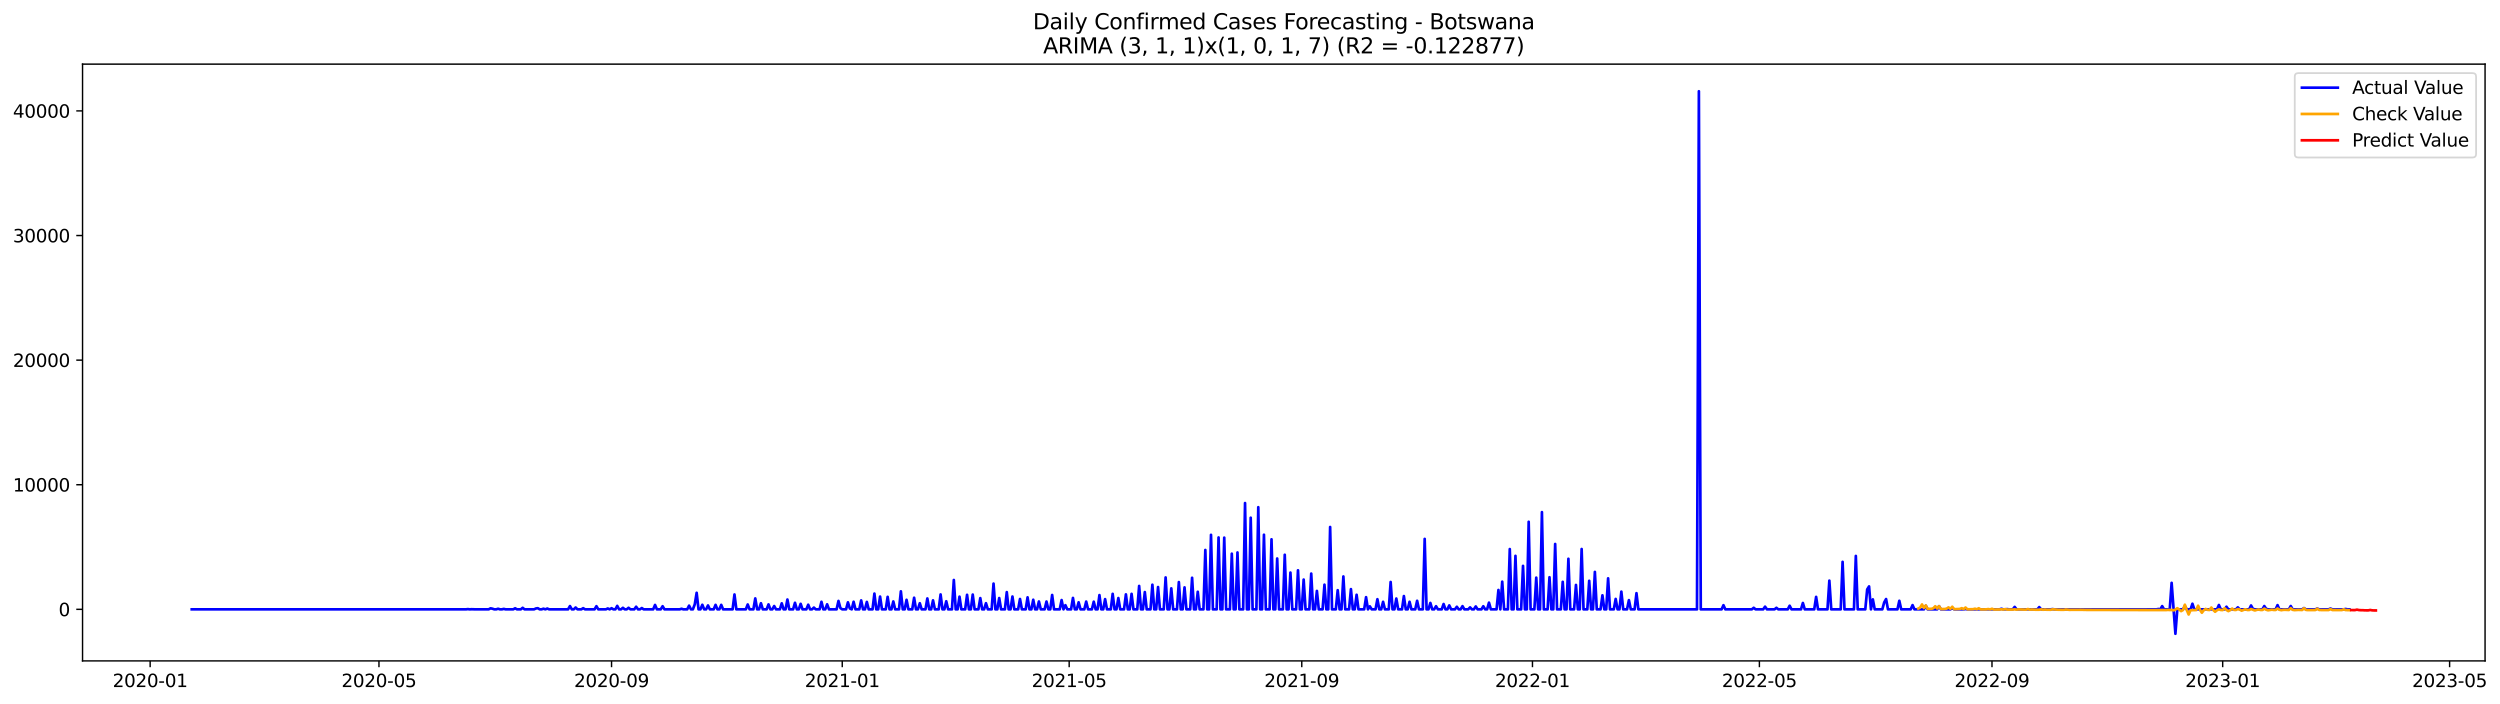 <?xml version="1.0" encoding="utf-8" standalone="no"?>
<!DOCTYPE svg PUBLIC "-//W3C//DTD SVG 1.1//EN"
  "http://www.w3.org/Graphics/SVG/1.1/DTD/svg11.dtd">
<svg xmlns:xlink="http://www.w3.org/1999/xlink" width="1393.54pt" height="392.274pt" viewBox="0 0 1393.54 392.274" xmlns="http://www.w3.org/2000/svg" version="1.1">
 <defs>
  <style type="text/css">*{stroke-linejoin: round; stroke-linecap: butt}</style>
 </defs>
 <g id="figure_1">
  <g id="patch_1">
   <path d="M 0 392.274 
L 1393.54 392.274 
L 1393.54 0 
L 0 0 
z
" style="fill: #ffffff"/>
  </g>
  <g id="axes_1">
   <g id="patch_2">
    <path d="M 46.013 368.396 
L 1385.213 368.396 
L 1385.213 35.755 
L 46.013 35.755 
z
" style="fill: #ffffff"/>
   </g>
   <g id="matplotlib.axis_1">
    <g id="xtick_1">
     <g id="line2d_1">
      <defs>
       <path id="m01f882e588" d="M 0 0 
L 0 3.5 
" style="stroke: #000000; stroke-width: 0.8"/>
      </defs>
      <g>
       <use xlink:href="#m01f882e588" x="83.696" y="368.396" style="stroke: #000000; stroke-width: 0.8"/>
      </g>
     </g>
     <g id="text_1">
      <!-- 2020-01 -->
      <g transform="translate(62.804 382.994)scale(0.1 -0.1)">
       <defs>
        <path id="DejaVuSans-32" d="M 1228 531 
L 3431 531 
L 3431 0 
L 469 0 
L 469 531 
Q 828 903 1448 1529 
Q 2069 2156 2228 2338 
Q 2531 2678 2651 2914 
Q 2772 3150 2772 3378 
Q 2772 3750 2511 3984 
Q 2250 4219 1831 4219 
Q 1534 4219 1204 4116 
Q 875 4013 500 3803 
L 500 4441 
Q 881 4594 1212 4672 
Q 1544 4750 1819 4750 
Q 2544 4750 2975 4387 
Q 3406 4025 3406 3419 
Q 3406 3131 3298 2873 
Q 3191 2616 2906 2266 
Q 2828 2175 2409 1742 
Q 1991 1309 1228 531 
z
" transform="scale(0.016)"/>
        <path id="DejaVuSans-30" d="M 2034 4250 
Q 1547 4250 1301 3770 
Q 1056 3291 1056 2328 
Q 1056 1369 1301 889 
Q 1547 409 2034 409 
Q 2525 409 2770 889 
Q 3016 1369 3016 2328 
Q 3016 3291 2770 3770 
Q 2525 4250 2034 4250 
z
M 2034 4750 
Q 2819 4750 3233 4129 
Q 3647 3509 3647 2328 
Q 3647 1150 3233 529 
Q 2819 -91 2034 -91 
Q 1250 -91 836 529 
Q 422 1150 422 2328 
Q 422 3509 836 4129 
Q 1250 4750 2034 4750 
z
" transform="scale(0.016)"/>
        <path id="DejaVuSans-2d" d="M 313 2009 
L 1997 2009 
L 1997 1497 
L 313 1497 
L 313 2009 
z
" transform="scale(0.016)"/>
        <path id="DejaVuSans-31" d="M 794 531 
L 1825 531 
L 1825 4091 
L 703 3866 
L 703 4441 
L 1819 4666 
L 2450 4666 
L 2450 531 
L 3481 531 
L 3481 0 
L 794 0 
L 794 531 
z
" transform="scale(0.016)"/>
       </defs>
       <use xlink:href="#DejaVuSans-32"/>
       <use xlink:href="#DejaVuSans-30" x="63.623"/>
       <use xlink:href="#DejaVuSans-32" x="127.246"/>
       <use xlink:href="#DejaVuSans-30" x="190.869"/>
       <use xlink:href="#DejaVuSans-2d" x="254.492"/>
       <use xlink:href="#DejaVuSans-30" x="290.576"/>
       <use xlink:href="#DejaVuSans-31" x="354.199"/>
      </g>
     </g>
    </g>
    <g id="xtick_2">
     <g id="line2d_2">
      <g>
       <use xlink:href="#m01f882e588" x="211.238" y="368.396" style="stroke: #000000; stroke-width: 0.8"/>
      </g>
     </g>
     <g id="text_2">
      <!-- 2020-05 -->
      <g transform="translate(190.347 382.994)scale(0.1 -0.1)">
       <defs>
        <path id="DejaVuSans-35" d="M 691 4666 
L 3169 4666 
L 3169 4134 
L 1269 4134 
L 1269 2991 
Q 1406 3038 1543 3061 
Q 1681 3084 1819 3084 
Q 2600 3084 3056 2656 
Q 3513 2228 3513 1497 
Q 3513 744 3044 326 
Q 2575 -91 1722 -91 
Q 1428 -91 1123 -41 
Q 819 9 494 109 
L 494 744 
Q 775 591 1075 516 
Q 1375 441 1709 441 
Q 2250 441 2565 725 
Q 2881 1009 2881 1497 
Q 2881 1984 2565 2268 
Q 2250 2553 1709 2553 
Q 1456 2553 1204 2497 
Q 953 2441 691 2322 
L 691 4666 
z
" transform="scale(0.016)"/>
       </defs>
       <use xlink:href="#DejaVuSans-32"/>
       <use xlink:href="#DejaVuSans-30" x="63.623"/>
       <use xlink:href="#DejaVuSans-32" x="127.246"/>
       <use xlink:href="#DejaVuSans-30" x="190.869"/>
       <use xlink:href="#DejaVuSans-2d" x="254.492"/>
       <use xlink:href="#DejaVuSans-30" x="290.576"/>
       <use xlink:href="#DejaVuSans-35" x="354.199"/>
      </g>
     </g>
    </g>
    <g id="xtick_3">
     <g id="line2d_3">
      <g>
       <use xlink:href="#m01f882e588" x="340.889" y="368.396" style="stroke: #000000; stroke-width: 0.8"/>
      </g>
     </g>
     <g id="text_3">
      <!-- 2020-09 -->
      <g transform="translate(319.998 382.994)scale(0.1 -0.1)">
       <defs>
        <path id="DejaVuSans-39" d="M 703 97 
L 703 672 
Q 941 559 1184 500 
Q 1428 441 1663 441 
Q 2288 441 2617 861 
Q 2947 1281 2994 2138 
Q 2813 1869 2534 1725 
Q 2256 1581 1919 1581 
Q 1219 1581 811 2004 
Q 403 2428 403 3163 
Q 403 3881 828 4315 
Q 1253 4750 1959 4750 
Q 2769 4750 3195 4129 
Q 3622 3509 3622 2328 
Q 3622 1225 3098 567 
Q 2575 -91 1691 -91 
Q 1453 -91 1209 -44 
Q 966 3 703 97 
z
M 1959 2075 
Q 2384 2075 2632 2365 
Q 2881 2656 2881 3163 
Q 2881 3666 2632 3958 
Q 2384 4250 1959 4250 
Q 1534 4250 1286 3958 
Q 1038 3666 1038 3163 
Q 1038 2656 1286 2365 
Q 1534 2075 1959 2075 
z
" transform="scale(0.016)"/>
       </defs>
       <use xlink:href="#DejaVuSans-32"/>
       <use xlink:href="#DejaVuSans-30" x="63.623"/>
       <use xlink:href="#DejaVuSans-32" x="127.246"/>
       <use xlink:href="#DejaVuSans-30" x="190.869"/>
       <use xlink:href="#DejaVuSans-2d" x="254.492"/>
       <use xlink:href="#DejaVuSans-30" x="290.576"/>
       <use xlink:href="#DejaVuSans-39" x="354.199"/>
      </g>
     </g>
    </g>
    <g id="xtick_4">
     <g id="line2d_4">
      <g>
       <use xlink:href="#m01f882e588" x="469.486" y="368.396" style="stroke: #000000; stroke-width: 0.8"/>
      </g>
     </g>
     <g id="text_4">
      <!-- 2021-01 -->
      <g transform="translate(448.595 382.994)scale(0.1 -0.1)">
       <use xlink:href="#DejaVuSans-32"/>
       <use xlink:href="#DejaVuSans-30" x="63.623"/>
       <use xlink:href="#DejaVuSans-32" x="127.246"/>
       <use xlink:href="#DejaVuSans-31" x="190.869"/>
       <use xlink:href="#DejaVuSans-2d" x="254.492"/>
       <use xlink:href="#DejaVuSans-30" x="290.576"/>
       <use xlink:href="#DejaVuSans-31" x="354.199"/>
      </g>
     </g>
    </g>
    <g id="xtick_5">
     <g id="line2d_5">
      <g>
       <use xlink:href="#m01f882e588" x="595.975" y="368.396" style="stroke: #000000; stroke-width: 0.8"/>
      </g>
     </g>
     <g id="text_5">
      <!-- 2021-05 -->
      <g transform="translate(575.084 382.994)scale(0.1 -0.1)">
       <use xlink:href="#DejaVuSans-32"/>
       <use xlink:href="#DejaVuSans-30" x="63.623"/>
       <use xlink:href="#DejaVuSans-32" x="127.246"/>
       <use xlink:href="#DejaVuSans-31" x="190.869"/>
       <use xlink:href="#DejaVuSans-2d" x="254.492"/>
       <use xlink:href="#DejaVuSans-30" x="290.576"/>
       <use xlink:href="#DejaVuSans-35" x="354.199"/>
      </g>
     </g>
    </g>
    <g id="xtick_6">
     <g id="line2d_6">
      <g>
       <use xlink:href="#m01f882e588" x="725.626" y="368.396" style="stroke: #000000; stroke-width: 0.8"/>
      </g>
     </g>
     <g id="text_6">
      <!-- 2021-09 -->
      <g transform="translate(704.735 382.994)scale(0.1 -0.1)">
       <use xlink:href="#DejaVuSans-32"/>
       <use xlink:href="#DejaVuSans-30" x="63.623"/>
       <use xlink:href="#DejaVuSans-32" x="127.246"/>
       <use xlink:href="#DejaVuSans-31" x="190.869"/>
       <use xlink:href="#DejaVuSans-2d" x="254.492"/>
       <use xlink:href="#DejaVuSans-30" x="290.576"/>
       <use xlink:href="#DejaVuSans-39" x="354.199"/>
      </g>
     </g>
    </g>
    <g id="xtick_7">
     <g id="line2d_7">
      <g>
       <use xlink:href="#m01f882e588" x="854.223" y="368.396" style="stroke: #000000; stroke-width: 0.8"/>
      </g>
     </g>
     <g id="text_7">
      <!-- 2022-01 -->
      <g transform="translate(833.332 382.994)scale(0.1 -0.1)">
       <use xlink:href="#DejaVuSans-32"/>
       <use xlink:href="#DejaVuSans-30" x="63.623"/>
       <use xlink:href="#DejaVuSans-32" x="127.246"/>
       <use xlink:href="#DejaVuSans-32" x="190.869"/>
       <use xlink:href="#DejaVuSans-2d" x="254.492"/>
       <use xlink:href="#DejaVuSans-30" x="290.576"/>
       <use xlink:href="#DejaVuSans-31" x="354.199"/>
      </g>
     </g>
    </g>
    <g id="xtick_8">
     <g id="line2d_8">
      <g>
       <use xlink:href="#m01f882e588" x="980.712" y="368.396" style="stroke: #000000; stroke-width: 0.8"/>
      </g>
     </g>
     <g id="text_8">
      <!-- 2022-05 -->
      <g transform="translate(959.821 382.994)scale(0.1 -0.1)">
       <use xlink:href="#DejaVuSans-32"/>
       <use xlink:href="#DejaVuSans-30" x="63.623"/>
       <use xlink:href="#DejaVuSans-32" x="127.246"/>
       <use xlink:href="#DejaVuSans-32" x="190.869"/>
       <use xlink:href="#DejaVuSans-2d" x="254.492"/>
       <use xlink:href="#DejaVuSans-30" x="290.576"/>
       <use xlink:href="#DejaVuSans-35" x="354.199"/>
      </g>
     </g>
    </g>
    <g id="xtick_9">
     <g id="line2d_9">
      <g>
       <use xlink:href="#m01f882e588" x="1110.363" y="368.396" style="stroke: #000000; stroke-width: 0.8"/>
      </g>
     </g>
     <g id="text_9">
      <!-- 2022-09 -->
      <g transform="translate(1089.472 382.994)scale(0.1 -0.1)">
       <use xlink:href="#DejaVuSans-32"/>
       <use xlink:href="#DejaVuSans-30" x="63.623"/>
       <use xlink:href="#DejaVuSans-32" x="127.246"/>
       <use xlink:href="#DejaVuSans-32" x="190.869"/>
       <use xlink:href="#DejaVuSans-2d" x="254.492"/>
       <use xlink:href="#DejaVuSans-30" x="290.576"/>
       <use xlink:href="#DejaVuSans-39" x="354.199"/>
      </g>
     </g>
    </g>
    <g id="xtick_10">
     <g id="line2d_10">
      <g>
       <use xlink:href="#m01f882e588" x="1238.96" y="368.396" style="stroke: #000000; stroke-width: 0.8"/>
      </g>
     </g>
     <g id="text_10">
      <!-- 2023-01 -->
      <g transform="translate(1218.068 382.994)scale(0.1 -0.1)">
       <defs>
        <path id="DejaVuSans-33" d="M 2597 2516 
Q 3050 2419 3304 2112 
Q 3559 1806 3559 1356 
Q 3559 666 3084 287 
Q 2609 -91 1734 -91 
Q 1441 -91 1130 -33 
Q 819 25 488 141 
L 488 750 
Q 750 597 1062 519 
Q 1375 441 1716 441 
Q 2309 441 2620 675 
Q 2931 909 2931 1356 
Q 2931 1769 2642 2001 
Q 2353 2234 1838 2234 
L 1294 2234 
L 1294 2753 
L 1863 2753 
Q 2328 2753 2575 2939 
Q 2822 3125 2822 3475 
Q 2822 3834 2567 4026 
Q 2313 4219 1838 4219 
Q 1578 4219 1281 4162 
Q 984 4106 628 3988 
L 628 4550 
Q 988 4650 1302 4700 
Q 1616 4750 1894 4750 
Q 2613 4750 3031 4423 
Q 3450 4097 3450 3541 
Q 3450 3153 3228 2886 
Q 3006 2619 2597 2516 
z
" transform="scale(0.016)"/>
       </defs>
       <use xlink:href="#DejaVuSans-32"/>
       <use xlink:href="#DejaVuSans-30" x="63.623"/>
       <use xlink:href="#DejaVuSans-32" x="127.246"/>
       <use xlink:href="#DejaVuSans-33" x="190.869"/>
       <use xlink:href="#DejaVuSans-2d" x="254.492"/>
       <use xlink:href="#DejaVuSans-30" x="290.576"/>
       <use xlink:href="#DejaVuSans-31" x="354.199"/>
      </g>
     </g>
    </g>
    <g id="xtick_11">
     <g id="line2d_11">
      <g>
       <use xlink:href="#m01f882e588" x="1365.449" y="368.396" style="stroke: #000000; stroke-width: 0.8"/>
      </g>
     </g>
     <g id="text_11">
      <!-- 2023-05 -->
      <g transform="translate(1344.557 382.994)scale(0.1 -0.1)">
       <use xlink:href="#DejaVuSans-32"/>
       <use xlink:href="#DejaVuSans-30" x="63.623"/>
       <use xlink:href="#DejaVuSans-32" x="127.246"/>
       <use xlink:href="#DejaVuSans-33" x="190.869"/>
       <use xlink:href="#DejaVuSans-2d" x="254.492"/>
       <use xlink:href="#DejaVuSans-30" x="290.576"/>
       <use xlink:href="#DejaVuSans-35" x="354.199"/>
      </g>
     </g>
    </g>
   </g>
   <g id="matplotlib.axis_2">
    <g id="ytick_1">
     <g id="line2d_12">
      <defs>
       <path id="m10b156ab69" d="M 0 0 
L -3.5 0 
" style="stroke: #000000; stroke-width: 0.8"/>
      </defs>
      <g>
       <use xlink:href="#m10b156ab69" x="46.013" y="339.661" style="stroke: #000000; stroke-width: 0.8"/>
      </g>
     </g>
     <g id="text_12">
      <!-- 0 -->
      <g transform="translate(32.65 343.461)scale(0.1 -0.1)">
       <use xlink:href="#DejaVuSans-30"/>
      </g>
     </g>
    </g>
    <g id="ytick_2">
     <g id="line2d_13">
      <g>
       <use xlink:href="#m10b156ab69" x="46.013" y="270.202" style="stroke: #000000; stroke-width: 0.8"/>
      </g>
     </g>
     <g id="text_13">
      <!-- 10000 -->
      <g transform="translate(7.2 274.001)scale(0.1 -0.1)">
       <use xlink:href="#DejaVuSans-31"/>
       <use xlink:href="#DejaVuSans-30" x="63.623"/>
       <use xlink:href="#DejaVuSans-30" x="127.246"/>
       <use xlink:href="#DejaVuSans-30" x="190.869"/>
       <use xlink:href="#DejaVuSans-30" x="254.492"/>
      </g>
     </g>
    </g>
    <g id="ytick_3">
     <g id="line2d_14">
      <g>
       <use xlink:href="#m10b156ab69" x="46.013" y="200.742" style="stroke: #000000; stroke-width: 0.8"/>
      </g>
     </g>
     <g id="text_14">
      <!-- 20000 -->
      <g transform="translate(7.2 204.541)scale(0.1 -0.1)">
       <use xlink:href="#DejaVuSans-32"/>
       <use xlink:href="#DejaVuSans-30" x="63.623"/>
       <use xlink:href="#DejaVuSans-30" x="127.246"/>
       <use xlink:href="#DejaVuSans-30" x="190.869"/>
       <use xlink:href="#DejaVuSans-30" x="254.492"/>
      </g>
     </g>
    </g>
    <g id="ytick_4">
     <g id="line2d_15">
      <g>
       <use xlink:href="#m10b156ab69" x="46.013" y="131.282" style="stroke: #000000; stroke-width: 0.8"/>
      </g>
     </g>
     <g id="text_15">
      <!-- 30000 -->
      <g transform="translate(7.2 135.081)scale(0.1 -0.1)">
       <use xlink:href="#DejaVuSans-33"/>
       <use xlink:href="#DejaVuSans-30" x="63.623"/>
       <use xlink:href="#DejaVuSans-30" x="127.246"/>
       <use xlink:href="#DejaVuSans-30" x="190.869"/>
       <use xlink:href="#DejaVuSans-30" x="254.492"/>
      </g>
     </g>
    </g>
    <g id="ytick_5">
     <g id="line2d_16">
      <g>
       <use xlink:href="#m10b156ab69" x="46.013" y="61.822" style="stroke: #000000; stroke-width: 0.8"/>
      </g>
     </g>
     <g id="text_16">
      <!-- 40000 -->
      <g transform="translate(7.2 65.622)scale(0.1 -0.1)">
       <defs>
        <path id="DejaVuSans-34" d="M 2419 4116 
L 825 1625 
L 2419 1625 
L 2419 4116 
z
M 2253 4666 
L 3047 4666 
L 3047 1625 
L 3713 1625 
L 3713 1100 
L 3047 1100 
L 3047 0 
L 2419 0 
L 2419 1100 
L 313 1100 
L 313 1709 
L 2253 4666 
z
" transform="scale(0.016)"/>
       </defs>
       <use xlink:href="#DejaVuSans-34"/>
       <use xlink:href="#DejaVuSans-30" x="63.623"/>
       <use xlink:href="#DejaVuSans-30" x="127.246"/>
       <use xlink:href="#DejaVuSans-30" x="190.869"/>
       <use xlink:href="#DejaVuSans-30" x="254.492"/>
      </g>
     </g>
    </g>
   </g>
   <g id="line2d_17">
    <path d="M 106.885 339.661 
L 259.726 339.661 
L 260.78 339.529 
L 261.834 339.661 
L 262.888 339.592 
L 264.996 339.661 
L 272.375 339.661 
L 273.429 339.085 
L 274.483 339.3 
L 275.537 339.661 
L 276.591 339.661 
L 277.645 339.314 
L 278.699 339.661 
L 279.753 339.661 
L 280.807 339.404 
L 281.861 339.661 
L 286.078 339.661 
L 287.132 339.071 
L 288.186 339.661 
L 290.294 339.661 
L 291.348 338.807 
L 292.402 339.661 
L 297.672 339.661 
L 298.727 339.175 
L 299.781 339.008 
L 300.835 339.661 
L 301.889 339.661 
L 302.943 339.293 
L 303.997 339.661 
L 305.051 339.21 
L 306.105 339.661 
L 316.646 339.661 
L 317.7 337.842 
L 318.754 339.661 
L 319.808 339.661 
L 320.862 338.633 
L 321.916 339.661 
L 324.024 339.661 
L 325.078 339.008 
L 326.132 339.661 
L 331.403 339.661 
L 332.457 337.897 
L 333.511 339.661 
L 337.727 339.661 
L 338.781 339.168 
L 339.835 339.661 
L 340.889 339.029 
L 341.944 339.661 
L 342.998 339.661 
L 344.052 337.73 
L 345.106 339.661 
L 346.16 339.661 
L 347.214 338.8 
L 348.268 339.661 
L 349.322 339.661 
L 350.376 338.786 
L 351.43 339.661 
L 353.538 339.661 
L 354.592 338.196 
L 355.647 339.661 
L 356.701 339.661 
L 357.755 338.939 
L 358.809 339.661 
L 364.079 339.661 
L 365.133 337.203 
L 366.187 339.661 
L 368.295 339.661 
L 369.349 337.918 
L 370.404 339.661 
L 378.836 339.661 
L 379.89 339.335 
L 380.944 339.661 
L 383.052 339.661 
L 384.106 337.605 
L 385.161 339.661 
L 386.215 339.661 
L 387.269 336.89 
L 388.323 330.437 
L 389.377 339.661 
L 390.431 339.661 
L 391.485 337.112 
L 392.539 339.661 
L 393.593 339.661 
L 394.647 337.48 
L 395.701 339.661 
L 397.809 339.661 
L 398.864 337.161 
L 399.918 339.661 
L 400.972 339.661 
L 402.026 337.168 
L 403.08 339.661 
L 408.35 339.661 
L 409.404 331.375 
L 410.458 339.661 
L 415.729 339.661 
L 416.783 336.952 
L 417.837 339.661 
L 419.945 339.661 
L 420.999 333.563 
L 422.053 339.661 
L 423.107 339.661 
L 424.161 336.251 
L 425.215 339.661 
L 427.323 339.661 
L 428.378 336.897 
L 429.432 339.661 
L 430.486 339.661 
L 431.54 337.814 
L 432.594 339.661 
L 434.702 339.661 
L 435.756 336.3 
L 436.81 339.661 
L 437.864 339.661 
L 438.918 334.181 
L 439.972 339.661 
L 442.081 339.661 
L 443.135 336.001 
L 444.189 339.661 
L 445.243 339.661 
L 446.297 336.584 
L 447.351 339.661 
L 449.459 339.661 
L 450.513 337.077 
L 451.567 339.661 
L 452.621 339.661 
L 453.675 338.682 
L 454.729 339.661 
L 456.838 339.661 
L 457.892 335.438 
L 458.946 339.661 
L 460 339.661 
L 461.054 336.862 
L 462.108 339.661 
L 466.324 339.661 
L 467.378 334.973 
L 468.432 338.932 
L 469.486 339.661 
L 471.595 339.661 
L 472.649 335.751 
L 473.703 339.161 
L 474.757 339.661 
L 475.811 335.424 
L 476.865 339.661 
L 478.973 339.661 
L 480.027 334.674 
L 481.081 339.661 
L 482.135 339.661 
L 483.189 335.515 
L 484.243 339.661 
L 486.352 339.661 
L 487.406 330.875 
L 488.46 339.661 
L 489.514 339.661 
L 490.568 332.549 
L 491.622 339.661 
L 493.73 339.661 
L 494.784 332.688 
L 495.838 339.661 
L 496.892 339.661 
L 497.946 335.251 
L 499 339.661 
L 501.109 339.661 
L 502.163 329.624 
L 503.217 339.661 
L 504.271 339.661 
L 505.325 334.348 
L 506.379 339.661 
L 508.487 339.661 
L 509.541 333.188 
L 510.595 339.661 
L 511.649 339.661 
L 512.703 336.251 
L 513.757 339.661 
L 515.866 339.661 
L 516.92 333.577 
L 517.974 339.661 
L 519.028 339.661 
L 520.082 334.646 
L 521.136 339.661 
L 523.244 339.661 
L 524.298 331.347 
L 525.352 339.661 
L 526.406 339.661 
L 527.46 335.147 
L 528.515 339.661 
L 530.623 339.661 
L 531.677 323.297 
L 532.731 339.661 
L 533.785 339.661 
L 534.839 332.583 
L 535.893 339.661 
L 538.001 339.661 
L 539.055 331.562 
L 540.109 339.661 
L 541.163 339.661 
L 542.217 331.423 
L 543.272 339.661 
L 545.38 339.661 
L 546.434 333.403 
L 547.488 339.661 
L 548.542 339.661 
L 549.596 336.23 
L 550.65 339.661 
L 552.758 339.661 
L 553.812 325.311 
L 554.866 339.661 
L 555.92 339.661 
L 556.974 333.361 
L 558.029 339.661 
L 560.137 339.661 
L 561.191 330.062 
L 562.245 339.661 
L 563.299 339.661 
L 564.353 332.507 
L 565.407 339.661 
L 567.515 339.661 
L 568.569 333.882 
L 569.623 339.661 
L 571.732 339.661 
L 572.786 332.965 
L 573.84 339.661 
L 574.894 339.661 
L 575.948 334.313 
L 577.002 339.661 
L 578.056 339.661 
L 579.11 335.278 
L 580.164 339.661 
L 582.272 339.661 
L 583.326 335.306 
L 584.38 339.661 
L 585.434 339.661 
L 586.489 331.653 
L 587.543 339.661 
L 590.705 339.661 
L 591.759 334.487 
L 592.813 339.661 
L 593.867 337.341 
L 594.921 339.661 
L 597.029 339.661 
L 598.083 333.292 
L 599.137 339.661 
L 600.191 339.661 
L 601.246 335.73 
L 602.3 339.661 
L 604.408 339.661 
L 605.462 335.327 
L 606.516 339.661 
L 608.624 339.661 
L 609.678 335.39 
L 610.732 339.661 
L 611.786 339.661 
L 612.84 331.715 
L 613.894 339.661 
L 614.949 339.661 
L 616.003 333.966 
L 617.057 339.661 
L 619.165 339.661 
L 620.219 331.014 
L 621.273 339.661 
L 622.327 339.661 
L 623.381 333.368 
L 624.435 339.661 
L 626.543 339.661 
L 627.597 331.312 
L 628.651 339.661 
L 629.706 339.661 
L 630.76 331.021 
L 631.814 339.661 
L 633.922 339.661 
L 634.976 326.617 
L 636.03 339.661 
L 637.084 339.661 
L 638.138 330.041 
L 639.192 339.661 
L 641.3 339.661 
L 642.354 325.929 
L 643.408 339.661 
L 644.463 339.661 
L 645.517 327.228 
L 646.571 339.661 
L 648.679 339.661 
L 649.733 321.873 
L 650.787 339.661 
L 651.841 339.661 
L 652.895 327.964 
L 653.949 339.661 
L 656.057 339.661 
L 657.111 324.464 
L 658.166 339.661 
L 659.22 339.661 
L 660.274 327.416 
L 661.328 339.661 
L 663.436 339.661 
L 664.49 322.06 
L 665.544 339.661 
L 666.598 339.661 
L 667.652 329.861 
L 668.706 339.661 
L 670.814 339.661 
L 671.868 306.564 
L 672.923 339.661 
L 673.977 339.661 
L 675.031 298.124 
L 676.085 339.661 
L 678.193 339.661 
L 679.247 299.59 
L 680.301 339.661 
L 681.355 339.661 
L 682.409 299.687 
L 683.463 339.661 
L 685.571 339.661 
L 686.625 308.634 
L 687.68 339.661 
L 688.734 339.661 
L 689.788 307.946 
L 690.842 339.661 
L 692.95 339.661 
L 694.004 280.412 
L 695.058 339.661 
L 696.112 339.661 
L 697.166 288.581 
L 698.22 339.661 
L 700.328 339.661 
L 701.383 282.725 
L 702.437 339.661 
L 703.491 339.661 
L 704.545 298.076 
L 705.599 339.661 
L 707.707 339.661 
L 708.761 300.611 
L 709.815 339.661 
L 710.869 339.661 
L 711.923 311.315 
L 712.977 339.661 
L 715.085 339.661 
L 716.14 309.231 
L 717.194 339.661 
L 718.248 339.661 
L 719.302 319.164 
L 720.356 339.661 
L 722.464 339.661 
L 723.518 317.893 
L 724.572 339.661 
L 725.626 339.661 
L 726.68 323.061 
L 727.734 339.661 
L 729.842 339.661 
L 730.897 319.733 
L 731.951 339.661 
L 733.005 339.661 
L 734.059 329.388 
L 735.113 339.661 
L 737.221 339.661 
L 738.275 325.915 
L 739.329 339.661 
L 740.383 339.661 
L 741.437 293.762 
L 742.491 339.661 
L 744.6 339.661 
L 745.654 328.992 
L 746.708 339.661 
L 747.762 339.661 
L 748.816 321.331 
L 749.87 339.661 
L 751.978 339.661 
L 753.032 328.388 
L 754.086 339.661 
L 755.14 339.661 
L 756.194 331.535 
L 757.248 339.661 
L 760.411 339.661 
L 761.465 332.875 
L 762.519 339.661 
L 763.573 337.987 
L 764.627 339.661 
L 766.735 339.661 
L 767.789 334.014 
L 768.843 339.661 
L 769.897 339.661 
L 770.951 335.459 
L 772.005 339.661 
L 774.114 339.661 
L 775.168 324.415 
L 776.222 339.661 
L 777.276 339.661 
L 778.33 333.632 
L 779.384 339.661 
L 781.492 339.661 
L 782.546 332.257 
L 783.6 339.661 
L 784.654 339.661 
L 785.708 335.431 
L 786.762 339.661 
L 788.871 339.661 
L 789.925 334.89 
L 790.979 339.661 
L 793.087 339.661 
L 794.141 300.389 
L 795.195 339.661 
L 796.249 339.661 
L 797.303 336.091 
L 798.357 339.661 
L 799.411 339.661 
L 800.465 337.911 
L 801.519 339.661 
L 803.628 339.661 
L 804.682 336.689 
L 805.736 339.661 
L 806.79 339.661 
L 807.844 337.466 
L 808.898 339.661 
L 811.006 339.661 
L 812.06 338.224 
L 813.114 339.661 
L 814.168 339.661 
L 815.222 337.876 
L 816.276 339.661 
L 818.385 339.661 
L 819.439 338.557 
L 820.493 339.661 
L 821.547 339.661 
L 822.601 338.036 
L 823.655 339.661 
L 825.763 339.661 
L 826.817 337.925 
L 827.871 339.661 
L 828.925 339.661 
L 829.979 335.924 
L 831.034 339.661 
L 834.196 339.661 
L 835.25 328.867 
L 836.304 339.661 
L 837.358 324.241 
L 838.412 339.661 
L 840.52 339.661 
L 841.574 306.064 
L 842.628 339.661 
L 843.682 339.661 
L 844.736 309.842 
L 845.791 339.661 
L 847.899 339.661 
L 848.953 315.434 
L 850.007 339.661 
L 851.061 339.661 
L 852.115 290.852 
L 853.169 339.661 
L 855.277 339.661 
L 856.331 321.991 
L 857.385 339.661 
L 858.439 339.661 
L 859.493 285.469 
L 860.548 339.661 
L 862.656 339.661 
L 863.71 321.762 
L 864.764 339.661 
L 865.818 339.661 
L 866.872 303.223 
L 867.926 339.661 
L 870.034 339.661 
L 871.088 324.318 
L 872.142 339.661 
L 873.196 339.661 
L 874.251 311.468 
L 875.305 339.661 
L 877.413 339.661 
L 878.467 326.061 
L 879.521 339.661 
L 880.575 339.661 
L 881.629 306.029 
L 882.683 339.661 
L 884.791 339.661 
L 885.845 323.755 
L 886.899 339.661 
L 887.953 339.661 
L 889.008 318.789 
L 890.062 339.661 
L 892.17 339.661 
L 893.224 331.84 
L 894.278 339.661 
L 895.332 339.661 
L 896.386 322.38 
L 897.44 339.661 
L 899.548 339.661 
L 900.602 333.855 
L 901.656 339.661 
L 902.71 339.661 
L 903.765 329.784 
L 904.819 339.661 
L 906.927 339.661 
L 907.981 334.528 
L 909.035 339.661 
L 911.143 339.661 
L 912.197 330.646 
L 913.251 339.661 
L 945.927 339.661 
L 946.982 50.876 
L 948.036 339.661 
L 959.63 339.661 
L 960.685 337.348 
L 961.739 339.661 
L 976.496 339.661 
L 977.55 338.793 
L 978.604 339.661 
L 982.82 339.661 
L 983.874 338.161 
L 984.928 339.661 
L 989.144 339.661 
L 990.199 338.8 
L 991.253 339.661 
L 996.523 339.661 
L 997.577 337.647 
L 998.631 339.661 
L 1003.902 339.661 
L 1004.956 336.105 
L 1006.01 339.661 
L 1011.28 339.661 
L 1012.334 332.715 
L 1013.388 339.661 
L 1018.659 339.661 
L 1019.713 323.651 
L 1020.767 339.661 
L 1026.037 339.661 
L 1027.091 313.19 
L 1028.145 339.661 
L 1033.416 339.661 
L 1034.47 309.891 
L 1035.524 339.661 
L 1039.74 339.661 
L 1040.794 328.555 
L 1041.848 326.874 
L 1042.902 339.661 
L 1043.956 334.098 
L 1045.01 339.661 
L 1049.227 339.661 
L 1050.281 335.786 
L 1051.335 333.917 
L 1052.389 339.661 
L 1057.659 339.661 
L 1058.713 334.89 
L 1059.767 339.661 
L 1065.038 339.661 
L 1066.092 337.3 
L 1067.146 339.661 
L 1072.416 339.661 
L 1073.47 337.654 
L 1074.524 339.661 
L 1079.795 339.661 
L 1080.849 337.897 
L 1081.903 339.661 
L 1087.173 339.661 
L 1088.227 338.967 
L 1089.281 339.661 
L 1094.552 339.661 
L 1095.606 339.481 
L 1096.66 339.661 
L 1114.579 339.661 
L 1115.633 339.335 
L 1116.687 339.661 
L 1117.741 339.661 
L 1118.795 339.522 
L 1119.85 339.661 
L 1121.958 339.661 
L 1123.012 338.3 
L 1124.066 339.661 
L 1135.661 339.661 
L 1136.715 338.404 
L 1137.769 339.661 
L 1143.039 339.661 
L 1144.093 339.516 
L 1145.147 339.661 
L 1202.067 339.661 
L 1203.121 339.46 
L 1204.175 339.661 
L 1205.23 337.855 
L 1206.284 339.661 
L 1209.446 339.661 
L 1210.5 324.887 
L 1212.608 353.276 
L 1213.662 339.661 
L 1216.824 339.661 
L 1217.878 337.848 
L 1218.932 339.661 
L 1221.041 339.661 
L 1222.095 336.536 
L 1223.149 339.661 
L 1235.798 339.661 
L 1236.852 337.237 
L 1237.906 339.661 
L 1240.014 339.661 
L 1241.068 338.196 
L 1242.122 339.661 
L 1246.338 339.661 
L 1247.392 338.557 
L 1248.447 339.661 
L 1253.717 339.661 
L 1254.771 337.501 
L 1255.825 339.384 
L 1256.879 339.661 
L 1261.095 339.661 
L 1262.149 337.814 
L 1263.204 339.384 
L 1264.258 339.661 
L 1268.474 339.661 
L 1269.528 337.3 
L 1270.582 339.661 
L 1275.852 339.661 
L 1276.906 337.807 
L 1277.961 339.661 
L 1283.231 339.661 
L 1284.285 338.96 
L 1285.339 339.661 
L 1290.609 339.661 
L 1291.664 339.196 
L 1292.718 339.661 
L 1297.988 339.661 
L 1299.042 339.21 
L 1300.096 339.661 
L 1306.421 339.661 
L 1307.475 339.446 
L 1308.529 339.661 
L 1309.583 339.661 
L 1309.583 339.661 
" clip-path="url(#p9b39cca6cd)" style="fill: none; stroke: #0000ff; stroke-width: 1.5; stroke-linecap: square"/>
   </g>
   <g id="line2d_18">
    <path d="M 1069.254 339.216 
L 1070.308 338.695 
L 1071.362 336.916 
L 1072.416 338.898 
L 1073.47 337.501 
L 1074.524 339.44 
L 1076.633 339.354 
L 1077.687 339.033 
L 1078.741 337.92 
L 1079.795 339.166 
L 1080.849 337.894 
L 1081.903 339.514 
L 1084.011 339.459 
L 1085.065 339.265 
L 1086.119 338.569 
L 1087.173 339.354 
L 1088.227 338.207 
L 1089.281 339.568 
L 1092.444 339.44 
L 1093.498 339.006 
L 1094.552 339.501 
L 1095.606 338.645 
L 1096.66 339.635 
L 1099.822 339.572 
L 1100.876 339.302 
L 1101.93 339.614 
L 1102.984 339.043 
L 1104.038 339.702 
L 1107.201 339.669 
L 1108.255 339.502 
L 1109.309 339.699 
L 1110.363 339.324 
L 1111.417 339.757 
L 1114.579 339.744 
L 1115.633 339.64 
L 1116.687 339.77 
L 1117.741 339.534 
L 1118.795 339.786 
L 1121.958 339.789 
L 1123.012 339.667 
L 1124.066 339.828 
L 1125.12 339.676 
L 1129.336 339.825 
L 1130.39 339.474 
L 1131.444 339.834 
L 1132.498 339.746 
L 1134.607 339.866 
L 1136.715 339.87 
L 1137.769 339.666 
L 1138.823 339.887 
L 1139.877 339.751 
L 1140.931 339.878 
L 1143.039 339.892 
L 1144.093 339.638 
L 1147.255 339.87 
L 1150.418 339.923 
L 1151.472 339.736 
L 1153.58 339.928 
L 1159.904 339.896 
L 1163.067 339.967 
L 1207.338 340.073 
L 1208.392 339.957 
L 1209.446 340.038 
L 1210.5 339.994 
L 1211.554 340.219 
L 1212.608 339.787 
L 1213.662 339.013 
L 1214.716 339.736 
L 1215.77 340.657 
L 1216.824 340.046 
L 1217.878 337.076 
L 1218.932 340.034 
L 1219.987 342.53 
L 1221.041 340.151 
L 1224.203 340.06 
L 1225.257 337.632 
L 1226.311 339.969 
L 1227.365 341.544 
L 1228.419 340.151 
L 1229.473 339.425 
L 1230.527 339.94 
L 1231.581 340.014 
L 1232.635 338.66 
L 1233.689 340.014 
L 1234.744 341.002 
L 1235.798 340.129 
L 1236.852 339.674 
L 1237.906 340.026 
L 1238.96 340.061 
L 1240.014 339.053 
L 1241.068 340.01 
L 1242.122 340.648 
L 1243.176 340.094 
L 1244.23 339.23 
L 1245.284 339.976 
L 1246.338 340.009 
L 1247.392 339.509 
L 1248.447 339.743 
L 1249.501 340.416 
L 1251.609 339.59 
L 1252.663 340.005 
L 1253.717 340.026 
L 1254.771 339.493 
L 1256.879 340.296 
L 1257.933 339.954 
L 1258.987 339.732 
L 1260.041 340.006 
L 1261.095 340.02 
L 1262.149 339.256 
L 1263.204 339.873 
L 1264.258 340.193 
L 1266.366 339.836 
L 1267.42 340.011 
L 1268.474 340.02 
L 1269.528 339.174 
L 1270.582 339.884 
L 1271.636 340.134 
L 1272.69 339.945 
L 1273.744 339.91 
L 1275.852 340.018 
L 1276.906 339.017 
L 1277.961 339.933 
L 1279.015 340.091 
L 1281.123 339.954 
L 1283.231 340.023 
L 1284.285 339.026 
L 1285.339 339.961 
L 1286.393 340.065 
L 1290.609 340.043 
L 1291.664 339.278 
L 1292.718 340.004 
L 1294.826 340.069 
L 1297.988 340.06 
L 1299.042 339.488 
L 1300.096 340.037 
L 1303.258 340.054 
L 1305.366 340.073 
L 1306.421 339.625 
L 1307.475 340.055 
L 1309.583 340.107 
L 1309.583 340.107 
" clip-path="url(#p9b39cca6cd)" style="fill: none; stroke: #ffa500; stroke-width: 1.5; stroke-linecap: square"/>
   </g>
   <g id="line2d_19">
    <path d="M 1310.637 340.064 
L 1311.691 340.079 
L 1312.745 340.078 
L 1313.799 339.82 
L 1314.853 340.057 
L 1315.907 340.123 
L 1316.961 340.125 
L 1318.015 340.206 
L 1319.069 340.223 
L 1320.123 340.231 
L 1321.178 340.01 
L 1322.232 340.209 
L 1323.286 340.266 
L 1324.34 340.27 
" clip-path="url(#p9b39cca6cd)" style="fill: none; stroke: #ff0000; stroke-width: 1.5; stroke-linecap: square"/>
   </g>
   <g id="patch_3">
    <path d="M 46.013 368.396 
L 46.013 35.755 
" style="fill: none; stroke: #000000; stroke-width: 0.8; stroke-linejoin: miter; stroke-linecap: square"/>
   </g>
   <g id="patch_4">
    <path d="M 1385.213 368.396 
L 1385.213 35.755 
" style="fill: none; stroke: #000000; stroke-width: 0.8; stroke-linejoin: miter; stroke-linecap: square"/>
   </g>
   <g id="patch_5">
    <path d="M 46.013 368.396 
L 1385.213 368.396 
" style="fill: none; stroke: #000000; stroke-width: 0.8; stroke-linejoin: miter; stroke-linecap: square"/>
   </g>
   <g id="patch_6">
    <path d="M 46.013 35.755 
L 1385.213 35.755 
" style="fill: none; stroke: #000000; stroke-width: 0.8; stroke-linejoin: miter; stroke-linecap: square"/>
   </g>
   <g id="text_17">
    <!-- Daily Confirmed Cases Forecasting - Botswana -->
    <g transform="translate(575.783 16.318)scale(0.12 -0.12)">
     <defs>
      <path id="DejaVuSans-44" d="M 1259 4147 
L 1259 519 
L 2022 519 
Q 2988 519 3436 956 
Q 3884 1394 3884 2338 
Q 3884 3275 3436 3711 
Q 2988 4147 2022 4147 
L 1259 4147 
z
M 628 4666 
L 1925 4666 
Q 3281 4666 3915 4102 
Q 4550 3538 4550 2338 
Q 4550 1131 3912 565 
Q 3275 0 1925 0 
L 628 0 
L 628 4666 
z
" transform="scale(0.016)"/>
      <path id="DejaVuSans-61" d="M 2194 1759 
Q 1497 1759 1228 1600 
Q 959 1441 959 1056 
Q 959 750 1161 570 
Q 1363 391 1709 391 
Q 2188 391 2477 730 
Q 2766 1069 2766 1631 
L 2766 1759 
L 2194 1759 
z
M 3341 1997 
L 3341 0 
L 2766 0 
L 2766 531 
Q 2569 213 2275 61 
Q 1981 -91 1556 -91 
Q 1019 -91 701 211 
Q 384 513 384 1019 
Q 384 1609 779 1909 
Q 1175 2209 1959 2209 
L 2766 2209 
L 2766 2266 
Q 2766 2663 2505 2880 
Q 2244 3097 1772 3097 
Q 1472 3097 1187 3025 
Q 903 2953 641 2809 
L 641 3341 
Q 956 3463 1253 3523 
Q 1550 3584 1831 3584 
Q 2591 3584 2966 3190 
Q 3341 2797 3341 1997 
z
" transform="scale(0.016)"/>
      <path id="DejaVuSans-69" d="M 603 3500 
L 1178 3500 
L 1178 0 
L 603 0 
L 603 3500 
z
M 603 4863 
L 1178 4863 
L 1178 4134 
L 603 4134 
L 603 4863 
z
" transform="scale(0.016)"/>
      <path id="DejaVuSans-6c" d="M 603 4863 
L 1178 4863 
L 1178 0 
L 603 0 
L 603 4863 
z
" transform="scale(0.016)"/>
      <path id="DejaVuSans-79" d="M 2059 -325 
Q 1816 -950 1584 -1140 
Q 1353 -1331 966 -1331 
L 506 -1331 
L 506 -850 
L 844 -850 
Q 1081 -850 1212 -737 
Q 1344 -625 1503 -206 
L 1606 56 
L 191 3500 
L 800 3500 
L 1894 763 
L 2988 3500 
L 3597 3500 
L 2059 -325 
z
" transform="scale(0.016)"/>
      <path id="DejaVuSans-20" transform="scale(0.016)"/>
      <path id="DejaVuSans-43" d="M 4122 4306 
L 4122 3641 
Q 3803 3938 3442 4084 
Q 3081 4231 2675 4231 
Q 1875 4231 1450 3742 
Q 1025 3253 1025 2328 
Q 1025 1406 1450 917 
Q 1875 428 2675 428 
Q 3081 428 3442 575 
Q 3803 722 4122 1019 
L 4122 359 
Q 3791 134 3420 21 
Q 3050 -91 2638 -91 
Q 1578 -91 968 557 
Q 359 1206 359 2328 
Q 359 3453 968 4101 
Q 1578 4750 2638 4750 
Q 3056 4750 3426 4639 
Q 3797 4528 4122 4306 
z
" transform="scale(0.016)"/>
      <path id="DejaVuSans-6f" d="M 1959 3097 
Q 1497 3097 1228 2736 
Q 959 2375 959 1747 
Q 959 1119 1226 758 
Q 1494 397 1959 397 
Q 2419 397 2687 759 
Q 2956 1122 2956 1747 
Q 2956 2369 2687 2733 
Q 2419 3097 1959 3097 
z
M 1959 3584 
Q 2709 3584 3137 3096 
Q 3566 2609 3566 1747 
Q 3566 888 3137 398 
Q 2709 -91 1959 -91 
Q 1206 -91 779 398 
Q 353 888 353 1747 
Q 353 2609 779 3096 
Q 1206 3584 1959 3584 
z
" transform="scale(0.016)"/>
      <path id="DejaVuSans-6e" d="M 3513 2113 
L 3513 0 
L 2938 0 
L 2938 2094 
Q 2938 2591 2744 2837 
Q 2550 3084 2163 3084 
Q 1697 3084 1428 2787 
Q 1159 2491 1159 1978 
L 1159 0 
L 581 0 
L 581 3500 
L 1159 3500 
L 1159 2956 
Q 1366 3272 1645 3428 
Q 1925 3584 2291 3584 
Q 2894 3584 3203 3211 
Q 3513 2838 3513 2113 
z
" transform="scale(0.016)"/>
      <path id="DejaVuSans-66" d="M 2375 4863 
L 2375 4384 
L 1825 4384 
Q 1516 4384 1395 4259 
Q 1275 4134 1275 3809 
L 1275 3500 
L 2222 3500 
L 2222 3053 
L 1275 3053 
L 1275 0 
L 697 0 
L 697 3053 
L 147 3053 
L 147 3500 
L 697 3500 
L 697 3744 
Q 697 4328 969 4595 
Q 1241 4863 1831 4863 
L 2375 4863 
z
" transform="scale(0.016)"/>
      <path id="DejaVuSans-72" d="M 2631 2963 
Q 2534 3019 2420 3045 
Q 2306 3072 2169 3072 
Q 1681 3072 1420 2755 
Q 1159 2438 1159 1844 
L 1159 0 
L 581 0 
L 581 3500 
L 1159 3500 
L 1159 2956 
Q 1341 3275 1631 3429 
Q 1922 3584 2338 3584 
Q 2397 3584 2469 3576 
Q 2541 3569 2628 3553 
L 2631 2963 
z
" transform="scale(0.016)"/>
      <path id="DejaVuSans-6d" d="M 3328 2828 
Q 3544 3216 3844 3400 
Q 4144 3584 4550 3584 
Q 5097 3584 5394 3201 
Q 5691 2819 5691 2113 
L 5691 0 
L 5113 0 
L 5113 2094 
Q 5113 2597 4934 2840 
Q 4756 3084 4391 3084 
Q 3944 3084 3684 2787 
Q 3425 2491 3425 1978 
L 3425 0 
L 2847 0 
L 2847 2094 
Q 2847 2600 2669 2842 
Q 2491 3084 2119 3084 
Q 1678 3084 1418 2786 
Q 1159 2488 1159 1978 
L 1159 0 
L 581 0 
L 581 3500 
L 1159 3500 
L 1159 2956 
Q 1356 3278 1631 3431 
Q 1906 3584 2284 3584 
Q 2666 3584 2933 3390 
Q 3200 3197 3328 2828 
z
" transform="scale(0.016)"/>
      <path id="DejaVuSans-65" d="M 3597 1894 
L 3597 1613 
L 953 1613 
Q 991 1019 1311 708 
Q 1631 397 2203 397 
Q 2534 397 2845 478 
Q 3156 559 3463 722 
L 3463 178 
Q 3153 47 2828 -22 
Q 2503 -91 2169 -91 
Q 1331 -91 842 396 
Q 353 884 353 1716 
Q 353 2575 817 3079 
Q 1281 3584 2069 3584 
Q 2775 3584 3186 3129 
Q 3597 2675 3597 1894 
z
M 3022 2063 
Q 3016 2534 2758 2815 
Q 2500 3097 2075 3097 
Q 1594 3097 1305 2825 
Q 1016 2553 972 2059 
L 3022 2063 
z
" transform="scale(0.016)"/>
      <path id="DejaVuSans-64" d="M 2906 2969 
L 2906 4863 
L 3481 4863 
L 3481 0 
L 2906 0 
L 2906 525 
Q 2725 213 2448 61 
Q 2172 -91 1784 -91 
Q 1150 -91 751 415 
Q 353 922 353 1747 
Q 353 2572 751 3078 
Q 1150 3584 1784 3584 
Q 2172 3584 2448 3432 
Q 2725 3281 2906 2969 
z
M 947 1747 
Q 947 1113 1208 752 
Q 1469 391 1925 391 
Q 2381 391 2643 752 
Q 2906 1113 2906 1747 
Q 2906 2381 2643 2742 
Q 2381 3103 1925 3103 
Q 1469 3103 1208 2742 
Q 947 2381 947 1747 
z
" transform="scale(0.016)"/>
      <path id="DejaVuSans-73" d="M 2834 3397 
L 2834 2853 
Q 2591 2978 2328 3040 
Q 2066 3103 1784 3103 
Q 1356 3103 1142 2972 
Q 928 2841 928 2578 
Q 928 2378 1081 2264 
Q 1234 2150 1697 2047 
L 1894 2003 
Q 2506 1872 2764 1633 
Q 3022 1394 3022 966 
Q 3022 478 2636 193 
Q 2250 -91 1575 -91 
Q 1294 -91 989 -36 
Q 684 19 347 128 
L 347 722 
Q 666 556 975 473 
Q 1284 391 1588 391 
Q 1994 391 2212 530 
Q 2431 669 2431 922 
Q 2431 1156 2273 1281 
Q 2116 1406 1581 1522 
L 1381 1569 
Q 847 1681 609 1914 
Q 372 2147 372 2553 
Q 372 3047 722 3315 
Q 1072 3584 1716 3584 
Q 2034 3584 2315 3537 
Q 2597 3491 2834 3397 
z
" transform="scale(0.016)"/>
      <path id="DejaVuSans-46" d="M 628 4666 
L 3309 4666 
L 3309 4134 
L 1259 4134 
L 1259 2759 
L 3109 2759 
L 3109 2228 
L 1259 2228 
L 1259 0 
L 628 0 
L 628 4666 
z
" transform="scale(0.016)"/>
      <path id="DejaVuSans-63" d="M 3122 3366 
L 3122 2828 
Q 2878 2963 2633 3030 
Q 2388 3097 2138 3097 
Q 1578 3097 1268 2742 
Q 959 2388 959 1747 
Q 959 1106 1268 751 
Q 1578 397 2138 397 
Q 2388 397 2633 464 
Q 2878 531 3122 666 
L 3122 134 
Q 2881 22 2623 -34 
Q 2366 -91 2075 -91 
Q 1284 -91 818 406 
Q 353 903 353 1747 
Q 353 2603 823 3093 
Q 1294 3584 2113 3584 
Q 2378 3584 2631 3529 
Q 2884 3475 3122 3366 
z
" transform="scale(0.016)"/>
      <path id="DejaVuSans-74" d="M 1172 4494 
L 1172 3500 
L 2356 3500 
L 2356 3053 
L 1172 3053 
L 1172 1153 
Q 1172 725 1289 603 
Q 1406 481 1766 481 
L 2356 481 
L 2356 0 
L 1766 0 
Q 1100 0 847 248 
Q 594 497 594 1153 
L 594 3053 
L 172 3053 
L 172 3500 
L 594 3500 
L 594 4494 
L 1172 4494 
z
" transform="scale(0.016)"/>
      <path id="DejaVuSans-67" d="M 2906 1791 
Q 2906 2416 2648 2759 
Q 2391 3103 1925 3103 
Q 1463 3103 1205 2759 
Q 947 2416 947 1791 
Q 947 1169 1205 825 
Q 1463 481 1925 481 
Q 2391 481 2648 825 
Q 2906 1169 2906 1791 
z
M 3481 434 
Q 3481 -459 3084 -895 
Q 2688 -1331 1869 -1331 
Q 1566 -1331 1297 -1286 
Q 1028 -1241 775 -1147 
L 775 -588 
Q 1028 -725 1275 -790 
Q 1522 -856 1778 -856 
Q 2344 -856 2625 -561 
Q 2906 -266 2906 331 
L 2906 616 
Q 2728 306 2450 153 
Q 2172 0 1784 0 
Q 1141 0 747 490 
Q 353 981 353 1791 
Q 353 2603 747 3093 
Q 1141 3584 1784 3584 
Q 2172 3584 2450 3431 
Q 2728 3278 2906 2969 
L 2906 3500 
L 3481 3500 
L 3481 434 
z
" transform="scale(0.016)"/>
      <path id="DejaVuSans-42" d="M 1259 2228 
L 1259 519 
L 2272 519 
Q 2781 519 3026 730 
Q 3272 941 3272 1375 
Q 3272 1813 3026 2020 
Q 2781 2228 2272 2228 
L 1259 2228 
z
M 1259 4147 
L 1259 2741 
L 2194 2741 
Q 2656 2741 2882 2914 
Q 3109 3088 3109 3444 
Q 3109 3797 2882 3972 
Q 2656 4147 2194 4147 
L 1259 4147 
z
M 628 4666 
L 2241 4666 
Q 2963 4666 3353 4366 
Q 3744 4066 3744 3513 
Q 3744 3084 3544 2831 
Q 3344 2578 2956 2516 
Q 3422 2416 3680 2098 
Q 3938 1781 3938 1306 
Q 3938 681 3513 340 
Q 3088 0 2303 0 
L 628 0 
L 628 4666 
z
" transform="scale(0.016)"/>
      <path id="DejaVuSans-77" d="M 269 3500 
L 844 3500 
L 1563 769 
L 2278 3500 
L 2956 3500 
L 3675 769 
L 4391 3500 
L 4966 3500 
L 4050 0 
L 3372 0 
L 2619 2869 
L 1863 0 
L 1184 0 
L 269 3500 
z
" transform="scale(0.016)"/>
     </defs>
     <use xlink:href="#DejaVuSans-44"/>
     <use xlink:href="#DejaVuSans-61" x="77.002"/>
     <use xlink:href="#DejaVuSans-69" x="138.281"/>
     <use xlink:href="#DejaVuSans-6c" x="166.064"/>
     <use xlink:href="#DejaVuSans-79" x="193.848"/>
     <use xlink:href="#DejaVuSans-20" x="253.027"/>
     <use xlink:href="#DejaVuSans-43" x="284.814"/>
     <use xlink:href="#DejaVuSans-6f" x="354.639"/>
     <use xlink:href="#DejaVuSans-6e" x="415.82"/>
     <use xlink:href="#DejaVuSans-66" x="479.199"/>
     <use xlink:href="#DejaVuSans-69" x="514.404"/>
     <use xlink:href="#DejaVuSans-72" x="542.188"/>
     <use xlink:href="#DejaVuSans-6d" x="581.551"/>
     <use xlink:href="#DejaVuSans-65" x="678.963"/>
     <use xlink:href="#DejaVuSans-64" x="740.486"/>
     <use xlink:href="#DejaVuSans-20" x="803.963"/>
     <use xlink:href="#DejaVuSans-43" x="835.75"/>
     <use xlink:href="#DejaVuSans-61" x="905.574"/>
     <use xlink:href="#DejaVuSans-73" x="966.854"/>
     <use xlink:href="#DejaVuSans-65" x="1018.953"/>
     <use xlink:href="#DejaVuSans-73" x="1080.477"/>
     <use xlink:href="#DejaVuSans-20" x="1132.576"/>
     <use xlink:href="#DejaVuSans-46" x="1164.363"/>
     <use xlink:href="#DejaVuSans-6f" x="1218.258"/>
     <use xlink:href="#DejaVuSans-72" x="1279.439"/>
     <use xlink:href="#DejaVuSans-65" x="1318.303"/>
     <use xlink:href="#DejaVuSans-63" x="1379.826"/>
     <use xlink:href="#DejaVuSans-61" x="1434.807"/>
     <use xlink:href="#DejaVuSans-73" x="1496.086"/>
     <use xlink:href="#DejaVuSans-74" x="1548.186"/>
     <use xlink:href="#DejaVuSans-69" x="1587.395"/>
     <use xlink:href="#DejaVuSans-6e" x="1615.178"/>
     <use xlink:href="#DejaVuSans-67" x="1678.557"/>
     <use xlink:href="#DejaVuSans-20" x="1742.033"/>
     <use xlink:href="#DejaVuSans-2d" x="1773.82"/>
     <use xlink:href="#DejaVuSans-20" x="1809.904"/>
     <use xlink:href="#DejaVuSans-42" x="1841.691"/>
     <use xlink:href="#DejaVuSans-6f" x="1910.295"/>
     <use xlink:href="#DejaVuSans-74" x="1971.477"/>
     <use xlink:href="#DejaVuSans-73" x="2010.686"/>
     <use xlink:href="#DejaVuSans-77" x="2062.785"/>
     <use xlink:href="#DejaVuSans-61" x="2144.572"/>
     <use xlink:href="#DejaVuSans-6e" x="2205.852"/>
     <use xlink:href="#DejaVuSans-61" x="2269.23"/>
    </g>
    <!-- ARIMA (3, 1, 1)x(1, 0, 1, 7) (R2 = -0.122877) -->
    <g transform="translate(581.464 29.756)scale(0.12 -0.12)">
     <defs>
      <path id="DejaVuSans-41" d="M 2188 4044 
L 1331 1722 
L 3047 1722 
L 2188 4044 
z
M 1831 4666 
L 2547 4666 
L 4325 0 
L 3669 0 
L 3244 1197 
L 1141 1197 
L 716 0 
L 50 0 
L 1831 4666 
z
" transform="scale(0.016)"/>
      <path id="DejaVuSans-52" d="M 2841 2188 
Q 3044 2119 3236 1894 
Q 3428 1669 3622 1275 
L 4263 0 
L 3584 0 
L 2988 1197 
Q 2756 1666 2539 1819 
Q 2322 1972 1947 1972 
L 1259 1972 
L 1259 0 
L 628 0 
L 628 4666 
L 2053 4666 
Q 2853 4666 3247 4331 
Q 3641 3997 3641 3322 
Q 3641 2881 3436 2590 
Q 3231 2300 2841 2188 
z
M 1259 4147 
L 1259 2491 
L 2053 2491 
Q 2509 2491 2742 2702 
Q 2975 2913 2975 3322 
Q 2975 3731 2742 3939 
Q 2509 4147 2053 4147 
L 1259 4147 
z
" transform="scale(0.016)"/>
      <path id="DejaVuSans-49" d="M 628 4666 
L 1259 4666 
L 1259 0 
L 628 0 
L 628 4666 
z
" transform="scale(0.016)"/>
      <path id="DejaVuSans-4d" d="M 628 4666 
L 1569 4666 
L 2759 1491 
L 3956 4666 
L 4897 4666 
L 4897 0 
L 4281 0 
L 4281 4097 
L 3078 897 
L 2444 897 
L 1241 4097 
L 1241 0 
L 628 0 
L 628 4666 
z
" transform="scale(0.016)"/>
      <path id="DejaVuSans-28" d="M 1984 4856 
Q 1566 4138 1362 3434 
Q 1159 2731 1159 2009 
Q 1159 1288 1364 580 
Q 1569 -128 1984 -844 
L 1484 -844 
Q 1016 -109 783 600 
Q 550 1309 550 2009 
Q 550 2706 781 3412 
Q 1013 4119 1484 4856 
L 1984 4856 
z
" transform="scale(0.016)"/>
      <path id="DejaVuSans-2c" d="M 750 794 
L 1409 794 
L 1409 256 
L 897 -744 
L 494 -744 
L 750 256 
L 750 794 
z
" transform="scale(0.016)"/>
      <path id="DejaVuSans-29" d="M 513 4856 
L 1013 4856 
Q 1481 4119 1714 3412 
Q 1947 2706 1947 2009 
Q 1947 1309 1714 600 
Q 1481 -109 1013 -844 
L 513 -844 
Q 928 -128 1133 580 
Q 1338 1288 1338 2009 
Q 1338 2731 1133 3434 
Q 928 4138 513 4856 
z
" transform="scale(0.016)"/>
      <path id="DejaVuSans-78" d="M 3513 3500 
L 2247 1797 
L 3578 0 
L 2900 0 
L 1881 1375 
L 863 0 
L 184 0 
L 1544 1831 
L 300 3500 
L 978 3500 
L 1906 2253 
L 2834 3500 
L 3513 3500 
z
" transform="scale(0.016)"/>
      <path id="DejaVuSans-37" d="M 525 4666 
L 3525 4666 
L 3525 4397 
L 1831 0 
L 1172 0 
L 2766 4134 
L 525 4134 
L 525 4666 
z
" transform="scale(0.016)"/>
      <path id="DejaVuSans-3d" d="M 678 2906 
L 4684 2906 
L 4684 2381 
L 678 2381 
L 678 2906 
z
M 678 1631 
L 4684 1631 
L 4684 1100 
L 678 1100 
L 678 1631 
z
" transform="scale(0.016)"/>
      <path id="DejaVuSans-2e" d="M 684 794 
L 1344 794 
L 1344 0 
L 684 0 
L 684 794 
z
" transform="scale(0.016)"/>
      <path id="DejaVuSans-38" d="M 2034 2216 
Q 1584 2216 1326 1975 
Q 1069 1734 1069 1313 
Q 1069 891 1326 650 
Q 1584 409 2034 409 
Q 2484 409 2743 651 
Q 3003 894 3003 1313 
Q 3003 1734 2745 1975 
Q 2488 2216 2034 2216 
z
M 1403 2484 
Q 997 2584 770 2862 
Q 544 3141 544 3541 
Q 544 4100 942 4425 
Q 1341 4750 2034 4750 
Q 2731 4750 3128 4425 
Q 3525 4100 3525 3541 
Q 3525 3141 3298 2862 
Q 3072 2584 2669 2484 
Q 3125 2378 3379 2068 
Q 3634 1759 3634 1313 
Q 3634 634 3220 271 
Q 2806 -91 2034 -91 
Q 1263 -91 848 271 
Q 434 634 434 1313 
Q 434 1759 690 2068 
Q 947 2378 1403 2484 
z
M 1172 3481 
Q 1172 3119 1398 2916 
Q 1625 2713 2034 2713 
Q 2441 2713 2670 2916 
Q 2900 3119 2900 3481 
Q 2900 3844 2670 4047 
Q 2441 4250 2034 4250 
Q 1625 4250 1398 4047 
Q 1172 3844 1172 3481 
z
" transform="scale(0.016)"/>
     </defs>
     <use xlink:href="#DejaVuSans-41"/>
     <use xlink:href="#DejaVuSans-52" x="68.408"/>
     <use xlink:href="#DejaVuSans-49" x="137.891"/>
     <use xlink:href="#DejaVuSans-4d" x="167.383"/>
     <use xlink:href="#DejaVuSans-41" x="253.662"/>
     <use xlink:href="#DejaVuSans-20" x="322.07"/>
     <use xlink:href="#DejaVuSans-28" x="353.857"/>
     <use xlink:href="#DejaVuSans-33" x="392.871"/>
     <use xlink:href="#DejaVuSans-2c" x="456.494"/>
     <use xlink:href="#DejaVuSans-20" x="488.281"/>
     <use xlink:href="#DejaVuSans-31" x="520.068"/>
     <use xlink:href="#DejaVuSans-2c" x="583.691"/>
     <use xlink:href="#DejaVuSans-20" x="615.479"/>
     <use xlink:href="#DejaVuSans-31" x="647.266"/>
     <use xlink:href="#DejaVuSans-29" x="710.889"/>
     <use xlink:href="#DejaVuSans-78" x="749.902"/>
     <use xlink:href="#DejaVuSans-28" x="809.082"/>
     <use xlink:href="#DejaVuSans-31" x="848.096"/>
     <use xlink:href="#DejaVuSans-2c" x="911.719"/>
     <use xlink:href="#DejaVuSans-20" x="943.506"/>
     <use xlink:href="#DejaVuSans-30" x="975.293"/>
     <use xlink:href="#DejaVuSans-2c" x="1038.916"/>
     <use xlink:href="#DejaVuSans-20" x="1070.703"/>
     <use xlink:href="#DejaVuSans-31" x="1102.49"/>
     <use xlink:href="#DejaVuSans-2c" x="1166.113"/>
     <use xlink:href="#DejaVuSans-20" x="1197.9"/>
     <use xlink:href="#DejaVuSans-37" x="1229.688"/>
     <use xlink:href="#DejaVuSans-29" x="1293.311"/>
     <use xlink:href="#DejaVuSans-20" x="1332.324"/>
     <use xlink:href="#DejaVuSans-28" x="1364.111"/>
     <use xlink:href="#DejaVuSans-52" x="1403.125"/>
     <use xlink:href="#DejaVuSans-32" x="1472.607"/>
     <use xlink:href="#DejaVuSans-20" x="1536.23"/>
     <use xlink:href="#DejaVuSans-3d" x="1568.018"/>
     <use xlink:href="#DejaVuSans-20" x="1651.807"/>
     <use xlink:href="#DejaVuSans-2d" x="1683.594"/>
     <use xlink:href="#DejaVuSans-30" x="1719.678"/>
     <use xlink:href="#DejaVuSans-2e" x="1783.301"/>
     <use xlink:href="#DejaVuSans-31" x="1815.088"/>
     <use xlink:href="#DejaVuSans-32" x="1878.711"/>
     <use xlink:href="#DejaVuSans-32" x="1942.334"/>
     <use xlink:href="#DejaVuSans-38" x="2005.957"/>
     <use xlink:href="#DejaVuSans-37" x="2069.58"/>
     <use xlink:href="#DejaVuSans-37" x="2133.203"/>
     <use xlink:href="#DejaVuSans-29" x="2196.826"/>
    </g>
   </g>
   <g id="legend_1">
    <g id="patch_7">
     <path d="M 1281.133 87.79 
L 1378.213 87.79 
Q 1380.213 87.79 1380.213 85.79 
L 1380.213 42.755 
Q 1380.213 40.755 1378.213 40.755 
L 1281.133 40.755 
Q 1279.133 40.755 1279.133 42.755 
L 1279.133 85.79 
Q 1279.133 87.79 1281.133 87.79 
z
" style="fill: #ffffff; opacity: 0.8; stroke: #cccccc; stroke-linejoin: miter"/>
    </g>
    <g id="line2d_20">
     <path d="M 1283.133 48.854 
L 1293.133 48.854 
L 1303.133 48.854 
" style="fill: none; stroke: #0000ff; stroke-width: 1.5; stroke-linecap: square"/>
    </g>
    <g id="text_18">
     <!-- Actual Value -->
     <g transform="translate(1311.133 52.354)scale(0.1 -0.1)">
      <defs>
       <path id="DejaVuSans-75" d="M 544 1381 
L 544 3500 
L 1119 3500 
L 1119 1403 
Q 1119 906 1312 657 
Q 1506 409 1894 409 
Q 2359 409 2629 706 
Q 2900 1003 2900 1516 
L 2900 3500 
L 3475 3500 
L 3475 0 
L 2900 0 
L 2900 538 
Q 2691 219 2414 64 
Q 2138 -91 1772 -91 
Q 1169 -91 856 284 
Q 544 659 544 1381 
z
M 1991 3584 
L 1991 3584 
z
" transform="scale(0.016)"/>
       <path id="DejaVuSans-56" d="M 1831 0 
L 50 4666 
L 709 4666 
L 2188 738 
L 3669 4666 
L 4325 4666 
L 2547 0 
L 1831 0 
z
" transform="scale(0.016)"/>
      </defs>
      <use xlink:href="#DejaVuSans-41"/>
      <use xlink:href="#DejaVuSans-63" x="66.658"/>
      <use xlink:href="#DejaVuSans-74" x="121.639"/>
      <use xlink:href="#DejaVuSans-75" x="160.848"/>
      <use xlink:href="#DejaVuSans-61" x="224.227"/>
      <use xlink:href="#DejaVuSans-6c" x="285.506"/>
      <use xlink:href="#DejaVuSans-20" x="313.289"/>
      <use xlink:href="#DejaVuSans-56" x="345.076"/>
      <use xlink:href="#DejaVuSans-61" x="405.734"/>
      <use xlink:href="#DejaVuSans-6c" x="467.014"/>
      <use xlink:href="#DejaVuSans-75" x="494.797"/>
      <use xlink:href="#DejaVuSans-65" x="558.176"/>
     </g>
    </g>
    <g id="line2d_21">
     <path d="M 1283.133 63.532 
L 1293.133 63.532 
L 1303.133 63.532 
" style="fill: none; stroke: #ffa500; stroke-width: 1.5; stroke-linecap: square"/>
    </g>
    <g id="text_19">
     <!-- Check Value -->
     <g transform="translate(1311.133 67.032)scale(0.1 -0.1)">
      <defs>
       <path id="DejaVuSans-68" d="M 3513 2113 
L 3513 0 
L 2938 0 
L 2938 2094 
Q 2938 2591 2744 2837 
Q 2550 3084 2163 3084 
Q 1697 3084 1428 2787 
Q 1159 2491 1159 1978 
L 1159 0 
L 581 0 
L 581 4863 
L 1159 4863 
L 1159 2956 
Q 1366 3272 1645 3428 
Q 1925 3584 2291 3584 
Q 2894 3584 3203 3211 
Q 3513 2838 3513 2113 
z
" transform="scale(0.016)"/>
       <path id="DejaVuSans-6b" d="M 581 4863 
L 1159 4863 
L 1159 1991 
L 2875 3500 
L 3609 3500 
L 1753 1863 
L 3688 0 
L 2938 0 
L 1159 1709 
L 1159 0 
L 581 0 
L 581 4863 
z
" transform="scale(0.016)"/>
      </defs>
      <use xlink:href="#DejaVuSans-43"/>
      <use xlink:href="#DejaVuSans-68" x="69.824"/>
      <use xlink:href="#DejaVuSans-65" x="133.203"/>
      <use xlink:href="#DejaVuSans-63" x="194.727"/>
      <use xlink:href="#DejaVuSans-6b" x="249.707"/>
      <use xlink:href="#DejaVuSans-20" x="307.617"/>
      <use xlink:href="#DejaVuSans-56" x="339.404"/>
      <use xlink:href="#DejaVuSans-61" x="400.062"/>
      <use xlink:href="#DejaVuSans-6c" x="461.342"/>
      <use xlink:href="#DejaVuSans-75" x="489.125"/>
      <use xlink:href="#DejaVuSans-65" x="552.504"/>
     </g>
    </g>
    <g id="line2d_22">
     <path d="M 1283.133 78.21 
L 1293.133 78.21 
L 1303.133 78.21 
" style="fill: none; stroke: #ff0000; stroke-width: 1.5; stroke-linecap: square"/>
    </g>
    <g id="text_20">
     <!-- Predict Value -->
     <g transform="translate(1311.133 81.71)scale(0.1 -0.1)">
      <defs>
       <path id="DejaVuSans-50" d="M 1259 4147 
L 1259 2394 
L 2053 2394 
Q 2494 2394 2734 2622 
Q 2975 2850 2975 3272 
Q 2975 3691 2734 3919 
Q 2494 4147 2053 4147 
L 1259 4147 
z
M 628 4666 
L 2053 4666 
Q 2838 4666 3239 4311 
Q 3641 3956 3641 3272 
Q 3641 2581 3239 2228 
Q 2838 1875 2053 1875 
L 1259 1875 
L 1259 0 
L 628 0 
L 628 4666 
z
" transform="scale(0.016)"/>
      </defs>
      <use xlink:href="#DejaVuSans-50"/>
      <use xlink:href="#DejaVuSans-72" x="58.553"/>
      <use xlink:href="#DejaVuSans-65" x="97.416"/>
      <use xlink:href="#DejaVuSans-64" x="158.939"/>
      <use xlink:href="#DejaVuSans-69" x="222.416"/>
      <use xlink:href="#DejaVuSans-63" x="250.199"/>
      <use xlink:href="#DejaVuSans-74" x="305.18"/>
      <use xlink:href="#DejaVuSans-20" x="344.389"/>
      <use xlink:href="#DejaVuSans-56" x="376.176"/>
      <use xlink:href="#DejaVuSans-61" x="436.834"/>
      <use xlink:href="#DejaVuSans-6c" x="498.113"/>
      <use xlink:href="#DejaVuSans-75" x="525.896"/>
      <use xlink:href="#DejaVuSans-65" x="589.275"/>
     </g>
    </g>
   </g>
  </g>
 </g>
 <defs>
  <clipPath id="p9b39cca6cd">
   <rect x="46.013" y="35.755" width="1339.2" height="332.64"/>
  </clipPath>
 </defs>
</svg>
